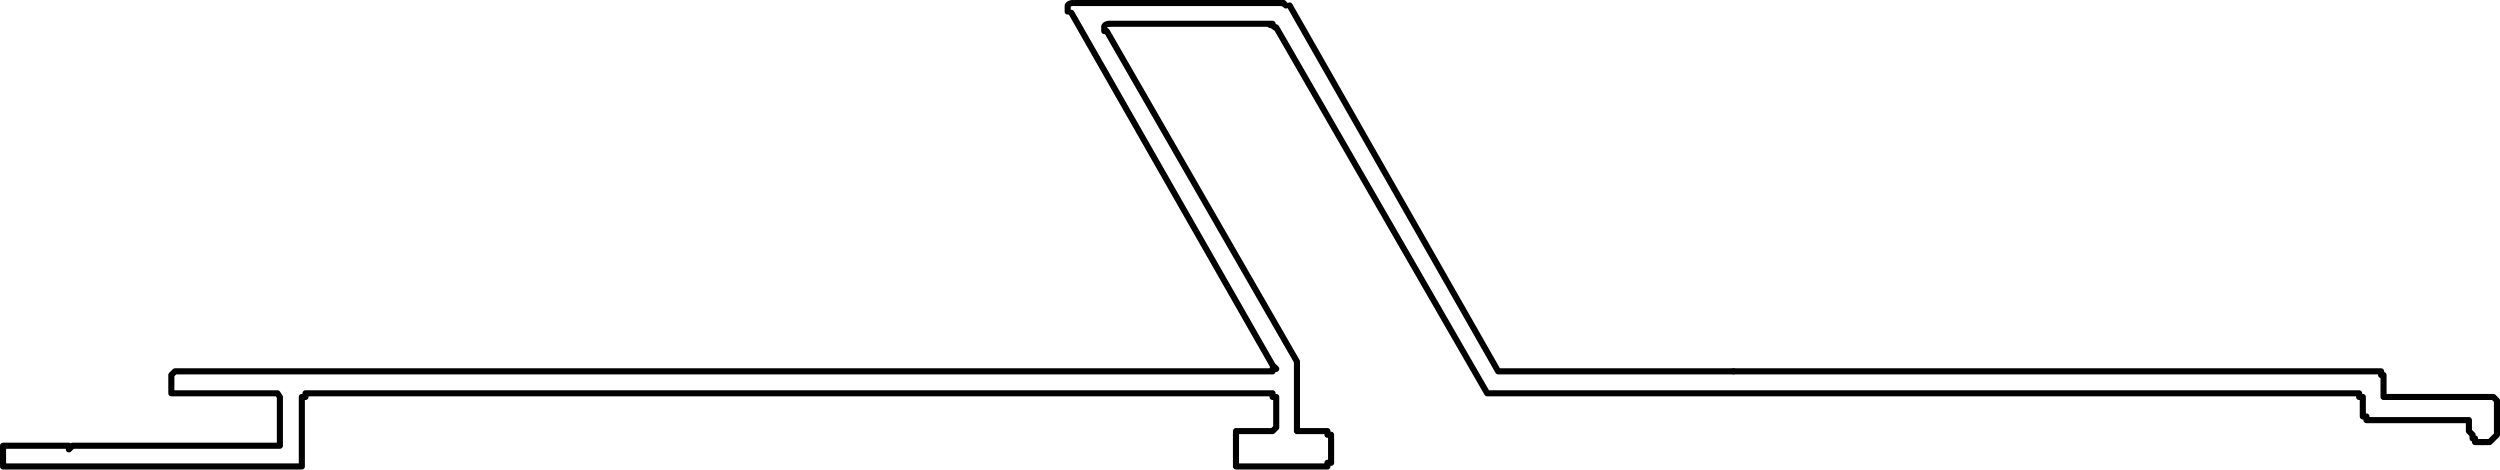 <?xml version="1.0" encoding="UTF-8" standalone="no"?>
<svg
   id="Capa_2"
   data-name="Capa 2"
   viewBox="0 0 20.5 3.85"
   version="1.1"
   sodipodi:docname="matrix11_k.svg"
   width="20.5"
   height="3.85"
   inkscape:version="1.3.2 (091e20e, 2023-11-25, custom)"
   xmlns:inkscape="http://www.inkscape.org/namespaces/inkscape"
   xmlns:sodipodi="http://sodipodi.sourceforge.net/DTD/sodipodi-0.dtd"
   xmlns="http://www.w3.org/2000/svg"
   xmlns:svg="http://www.w3.org/2000/svg">
  <sodipodi:namedview
     id="namedview13"
     pagecolor="#ffffff"
     bordercolor="#000000"
     borderopacity="0.25"
     inkscape:showpageshadow="2"
     inkscape:pageopacity="0.0"
     inkscape:pagecheckerboard="0"
     inkscape:deskcolor="#d1d1d1"
     showgrid="false"
     inkscape:zoom="52.877419"
     inkscape:cx="19.375"
     inkscape:cy="1.9384456"
     inkscape:window-width="2560"
     inkscape:window-height="1369"
     inkscape:window-x="-8"
     inkscape:window-y="-8"
     inkscape:window-maximized="1"
     inkscape:current-layer="Capa_2" />
  <defs
     id="defs1">
    <style
       id="style1">
      .cls-1 {
        fill: none;
        stroke: #000;
        stroke-linecap: round;
        stroke-linejoin: round;
        stroke-width: .05px;
      }
    </style>
  </defs>
  <g
     id="Capa_1-2"
     data-name="Capa 1"
     transform="translate(-0.005,-0.005)">
    <g
       id="g13">
      <polyline
         class="cls-1"
         points="14.22 3.05 19.5 3.05 19.53 3.05 19.53 3.08 19.55 3.08 19.55 3.11 19.55 3.23 19.55 3.26 19.58 3.26 20.45 3.26 20.48 3.29 20.48 3.33 20.48 3.51 20.48 3.54 20.48 3.57 20.45 3.6 20.42 3.63 20.39 3.63 20.36 3.63"
         id="polyline1" />
      <polyline
         class="cls-1"
         points="10.47 .23 12.2 3.23 12.23 3.23 19.32 3.23 19.35 3.23 19.35 3.26 19.38 3.26 19.38 3.29 19.38 3.39 19.38 3.42 19.41 3.42 19.41 3.45 19.44 3.45 20.25 3.45 20.25 3.51 20.25 3.54 20.28 3.57 20.28 3.6 20.3 3.6 20.3 3.63 20.33 3.63 20.36 3.63"
         id="polyline2" />
      <polyline
         class="cls-1"
         points="14.22 3.05 12.35 3.05 12.32 3.05 12.29 3.05 10.58 .05"
         id="polyline3" />
      <polyline
         class="cls-1"
         points="8.79 .11 10.44 3 10.47 3.03 10.44 3.03 10.44 3.05 10.41 3.05 3 3.05 1.44 3.05 1.41 3.08 1.41 3.11 1.41 3.2 1.41 3.23 1.44 3.23 2.28 3.23 2.3 3.26 2.3 3.29 2.3 3.6 2.3 3.63 2.3 3.66 2.28 3.66 .6 3.66 .57 3.69 .57 3.66 .23 3.66 .05 3.66 .03 3.66 .03 3.69 .03 3.72 .03 3.77 .03 3.8 .03 3.83 .05 3.83 2.3 3.83 2.45 3.83 2.48 3.83 2.48 3.8 2.48 3.78 2.48 3.29 2.48 3.26 2.51 3.26 2.51 3.23 2.54 3.23 3 3.23 10.41 3.23 10.44 3.23 10.44 3.26 10.47 3.26 10.47 3.29 10.47 3.48 10.47 3.51 10.44 3.54 10.41 3.54 10.2 3.54 10.17 3.54 10.14 3.54 10.14 3.57 10.14 3.6 10.14 3.78 10.14 3.8 10.14 3.83 10.17 3.83 10.2 3.83 10.86 3.83 10.89 3.83 10.89 3.8 10.92 3.8 10.92 3.78 10.92 3.6 10.92 3.57 10.89 3.57 10.89 3.54 10.86 3.54 10.67 3.54 10.64 3.54 10.64 3.51 10.64 3.48 10.64 3 10.64 2.97 9.08 .26"
         id="polyline4" />
      <path
         class="cls-1"
         d="m 10.55,0.05 c 0,0 -0.02,-0.02 -0.04,-0.02"
         id="path4" />
      <path
         class="cls-1"
         d="m 8.8,0.03 c 0,0 -0.03,0 -0.04,0.02 0,0.01 0,0.03 0,0.05"
         id="path5" />
      <path
         class="cls-1"
         d="m 9.1,0.2 c 0,0 -0.03,0 -0.04,0.02 0,0.01 0,0.03 0,0.04"
         id="path6" />
      <line
         class="cls-1"
         x1="10.53"
         y1="0.03"
         x2="8.82"
         y2="0.03"
         id="line6" />
      <line
         class="cls-1"
         x1="10.44"
         y1="0.2"
         x2="9.11"
         y2="0.2"
         id="line7" />
      <path
         class="cls-1"
         d="m 10.46,0.23 c 0,0 -0.02,-0.02 -0.04,-0.02"
         id="path7" />
    </g>
  </g>
</svg>
